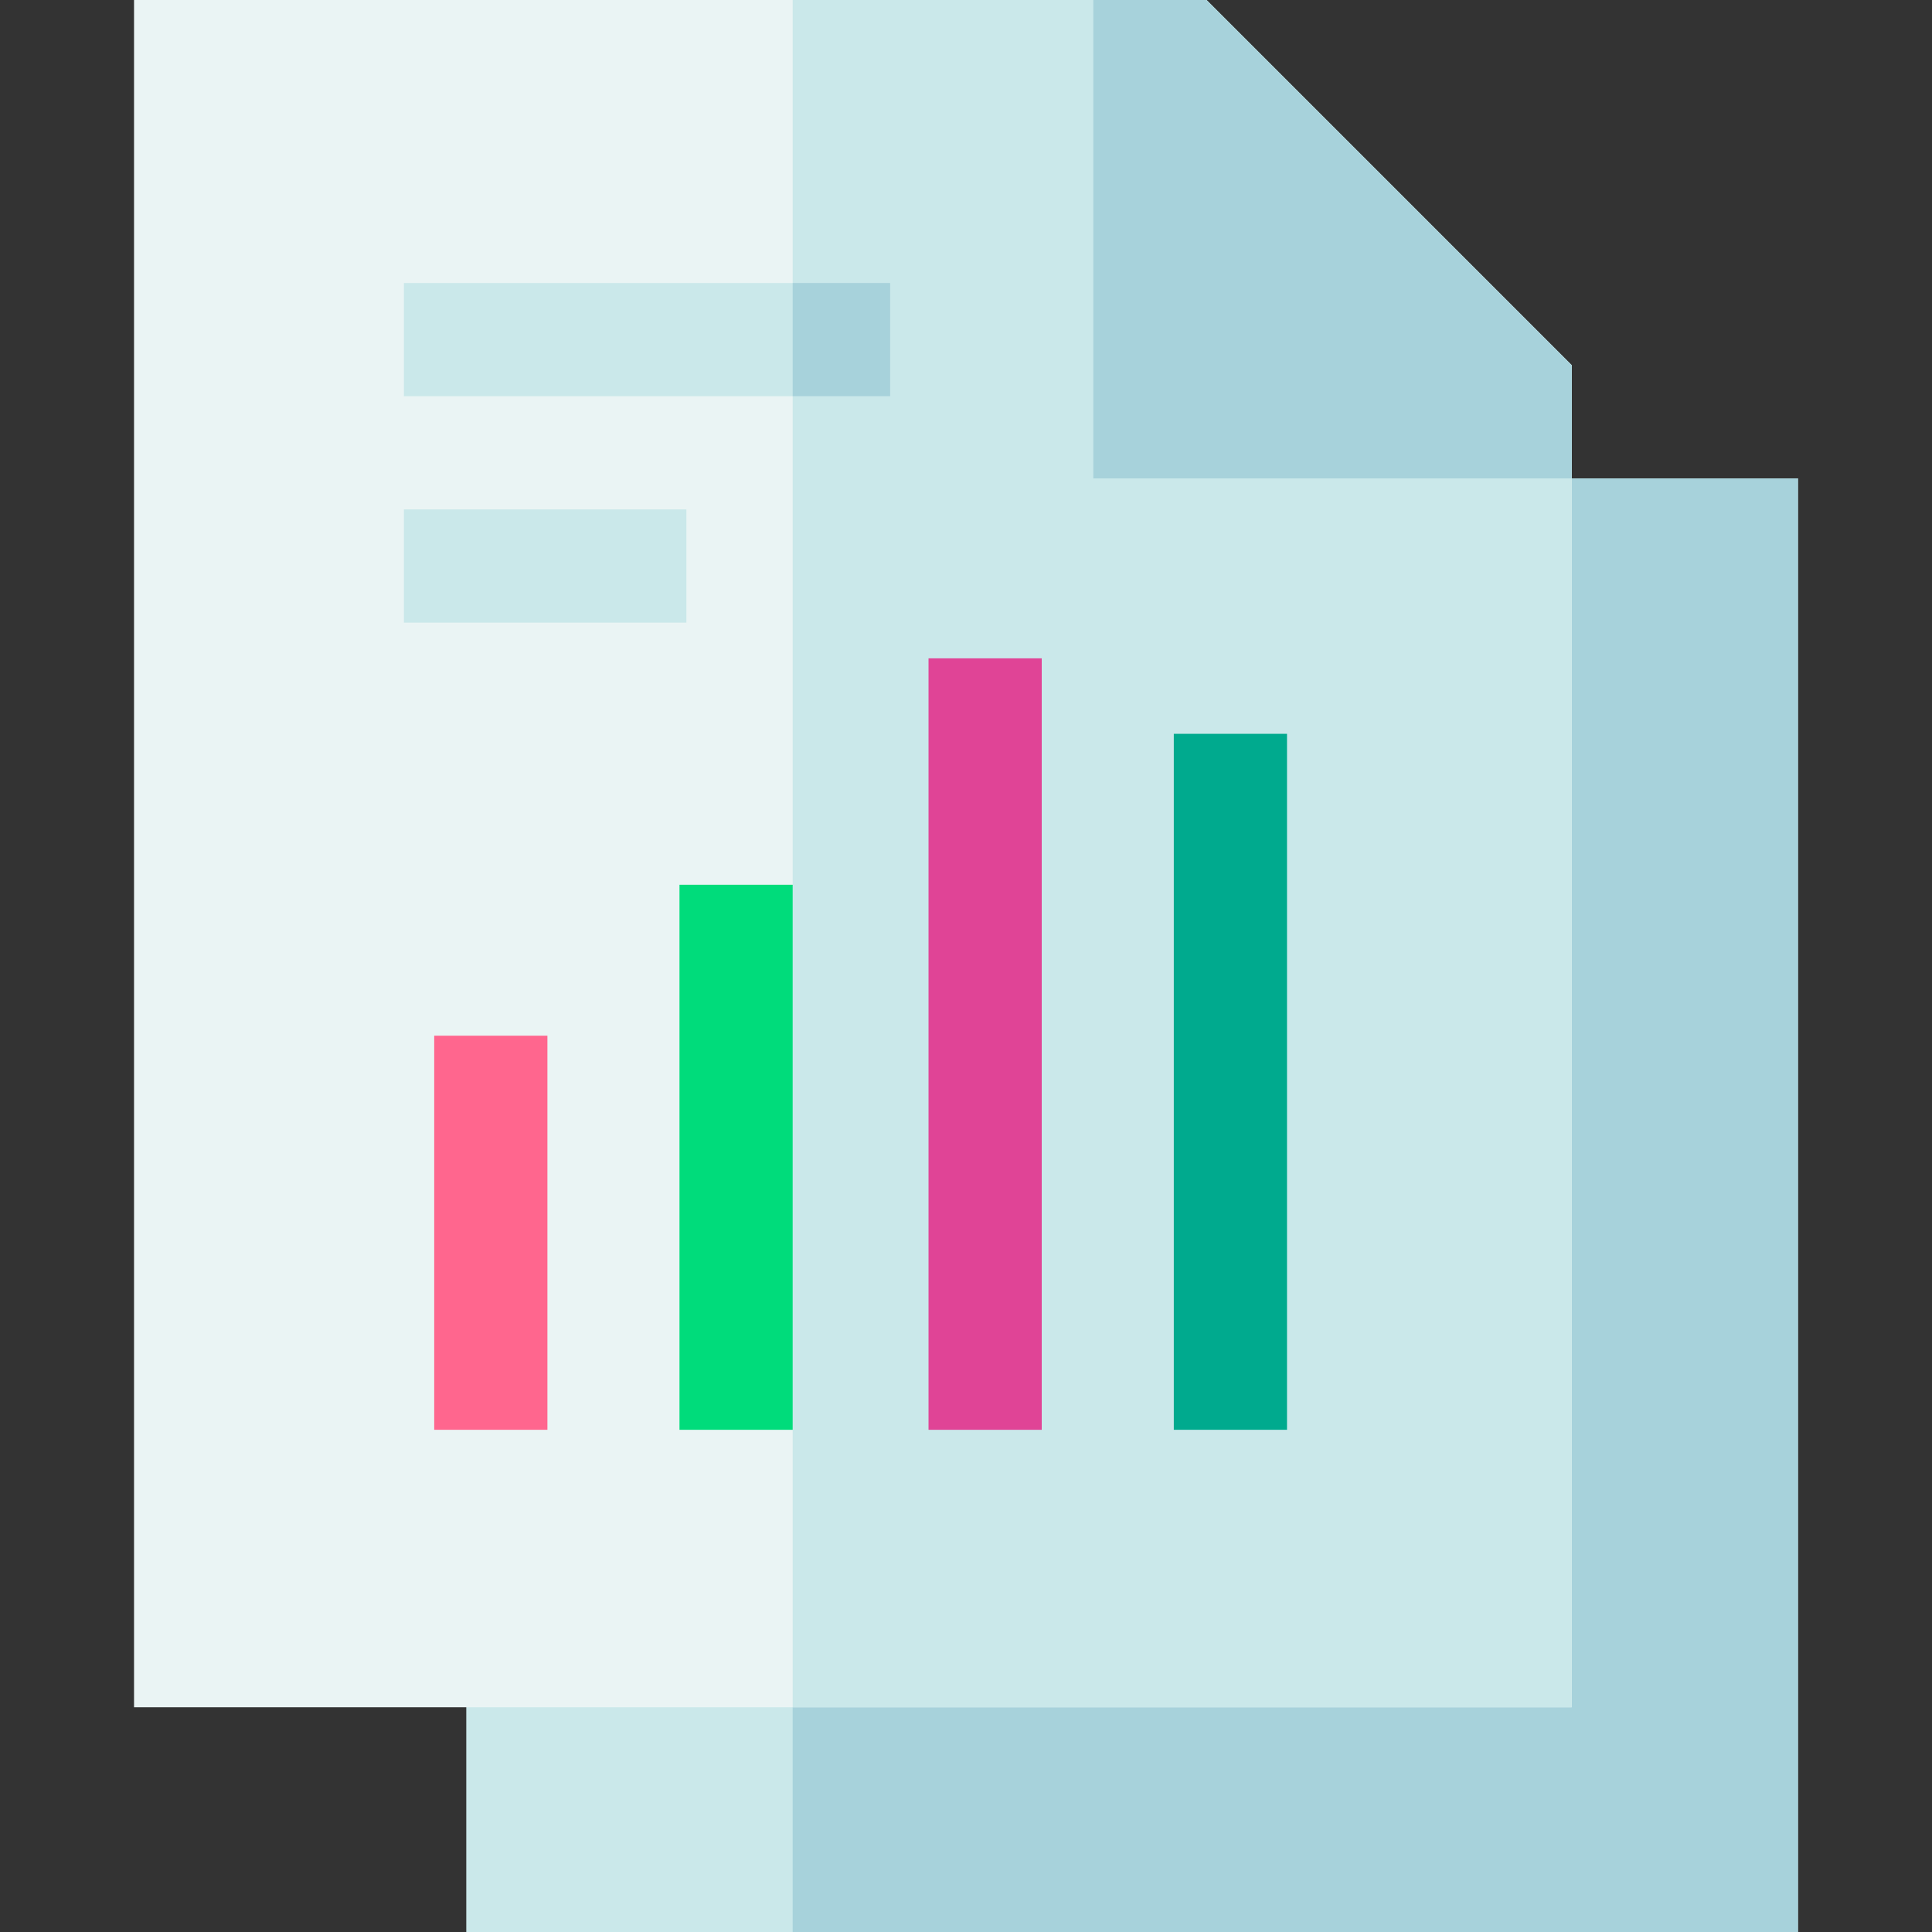 <svg id="Capa_1" enable-background="new 0 0 512 512" height="512" viewBox="0 0 512 512" width="512" xmlns="http://www.w3.org/2000/svg"><rect x="0" y="0" width="512" height="512" fill="#333333" stroke="none"/><g><path d="m476.48 126.79v385.21h-352.91v-80.13l86.5-97.35 184.59-207.73z" fill="#cae8ea"/><path d="m476.48 126.79v385.21h-266.41v-177.48l184.59-207.73z" fill="#a7d2db"/><path d="m416.52 96.79v355.66h-381v-452.45h284.22z" fill="#eaf4f4"/><path d="m416.52 96.79v355.66h-206.45v-452.45h109.67z" fill="#cae8ea"/><path d="m416.523 126.787h-126.786v-126.787h30l50.541 50.542 46.245 46.245z" fill="#a7d2db"/><path d="m107.04 75h128.86v30h-128.86z" fill="#cae8ea"/><path d="m107.041 135h74.859v30h-74.859z" fill="#cae8ea"/><path d="m115.07 274.469h30v104.441h-30z" fill="#ff668e"/><path d="m180.07 234.469h30v144.441h-30z" fill="#00dc7b"/><path d="m246.07 174.469h30v204.441h-30z" fill="#e04496"/><path d="m311.07 194.469h30v184.441h-30z" fill="#00aa8e"/><path d="m210.07 75h25.83v30h-25.83z" fill="#a7d2db"/></g></svg>